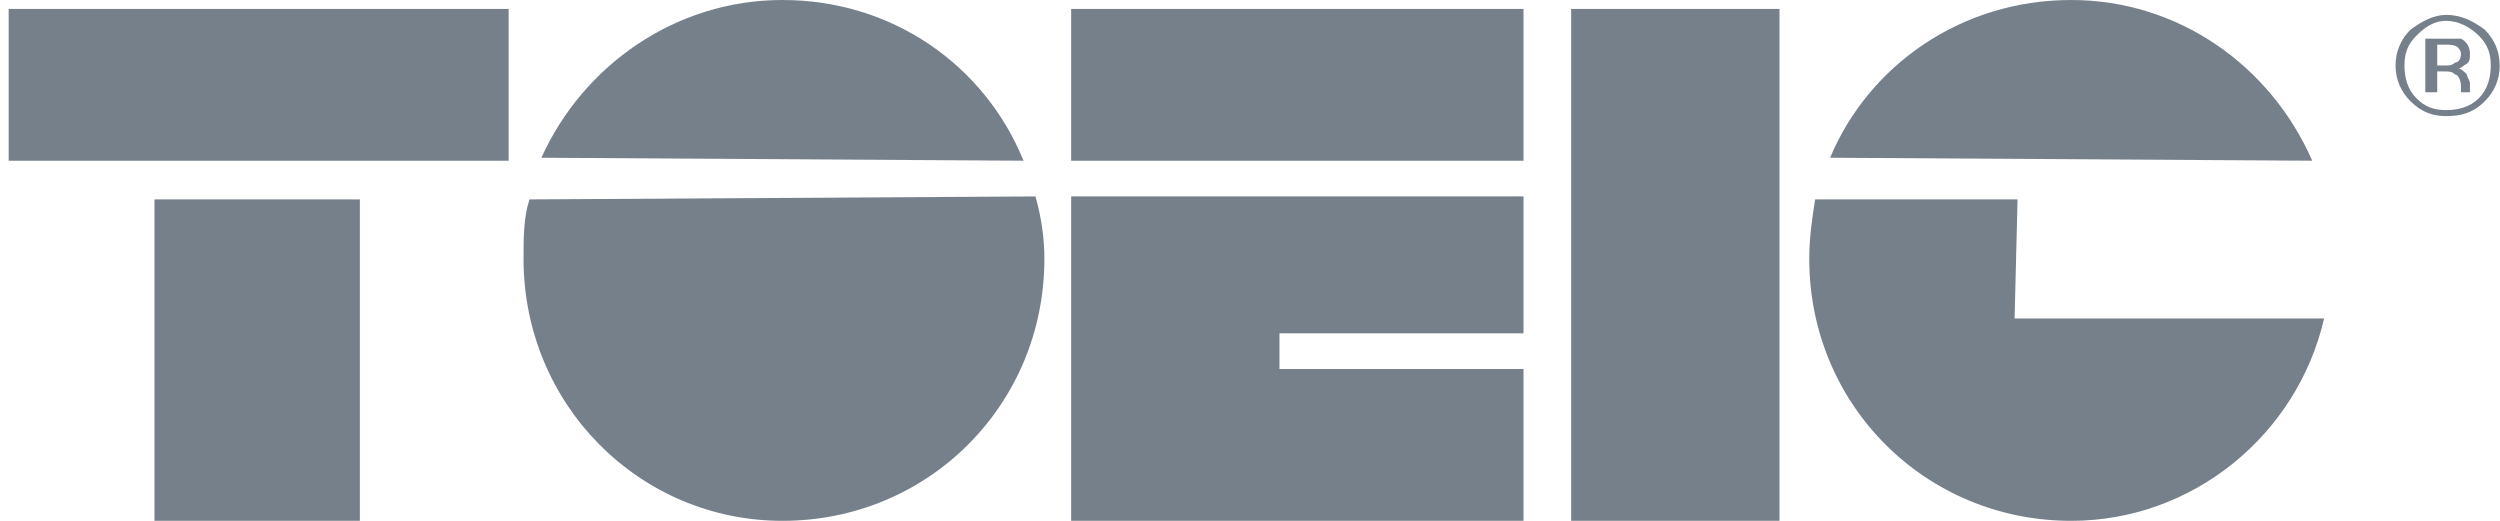 <svg width="168" height="35" viewBox="0 0 168 35" fill="none" xmlns="http://www.w3.org/2000/svg">
<path fill-rule="evenodd" clip-rule="evenodd" d="M0.583 10.8H34.181V0.601H0.583V10.8ZM10.382 35H24.182V13.4H10.382V35ZM105.582 35H119.582V0.601H105.582V35Z" fill="#53616E" fill-opacity="0.8"/>
<path fill-rule="evenodd" clip-rule="evenodd" d="M35.582 13.4C35.182 14.6 35.182 16 35.182 17.4C35.182 27.2 42.982 35 52.582 35C62.382 35 70.182 27.2 70.182 17.4C70.182 16 69.981 14.6 69.581 13.2L35.582 13.4ZM68.781 10.8C66.181 4.4 59.981 0 52.582 0C45.382 0 39.182 4.4 36.382 10.6L68.781 10.8Z" fill="#53616E" fill-opacity="0.8"/>
<path fill-rule="evenodd" clip-rule="evenodd" d="M135.58 13.4H121.981C121.78 14.6 121.582 16 121.582 17.4C121.582 27.2 129.382 35 139.18 35C147.381 35 154.381 29.2 156.18 21.401H135.381L135.58 13.4ZM155.381 10.8C152.581 4.4 146.38 0 139.18 0C131.78 0 125.581 4.4 122.982 10.6L155.381 10.8ZM166.58 2.401C167.179 3 167.38 3.6 167.38 4.4C167.38 5.2 167.179 6 166.58 6.6C165.98 7.2 165.18 7.399 164.38 7.399C163.58 7.399 162.98 7.2 162.38 6.6C161.781 6 161.58 5.2 161.58 4.4C161.58 3.6 161.781 3 162.38 2.401C162.98 1.8 163.58 1.4 164.38 1.4C165.18 1.4 165.98 1.8 166.58 2.401ZM166.98 2C166.182 1.4 165.379 1 164.381 1C163.581 1 162.78 1.4 161.982 2C161.662 2.311 161.408 2.685 161.236 3.097C161.064 3.51 160.978 3.953 160.982 4.4C160.982 5.4 161.381 6.2 161.982 6.801C162.78 7.601 163.581 7.801 164.381 7.801C165.379 7.801 166.182 7.601 166.98 6.801C167.3 6.489 167.554 6.115 167.726 5.703C167.898 5.29 167.984 4.847 167.98 4.4C167.98 3.4 167.581 2.601 166.98 2ZM164.98 4.201C164.78 4.4 164.581 4.4 164.381 4.4H163.781V3H164.381C164.581 3 164.98 3 165.181 3.2C165.181 3.2 165.379 3.401 165.379 3.6C165.379 4 165.181 4.201 164.98 4.201ZM162.981 6.2H163.78V4.8H164.179C164.58 4.8 164.779 4.8 164.979 5.001C165.18 5.001 165.378 5.4 165.378 5.8V6.2H165.98V5.6C165.98 5.4 165.779 5.2 165.779 5C165.579 4.799 165.378 4.6 165.18 4.6C165.378 4.6 165.579 4.399 165.579 4.399C165.98 4.2 165.98 3.999 165.98 3.599C165.98 3.199 165.779 2.8 165.378 2.6H162.98V6.2H162.981ZM71.982 10.8H102.38V0.6H71.982V10.8ZM71.982 35H102.38V24.799H85.981V22.401H102.38V13.2H71.982V35Z" fill="#53616E" fill-opacity="0.8"/>
</svg>
